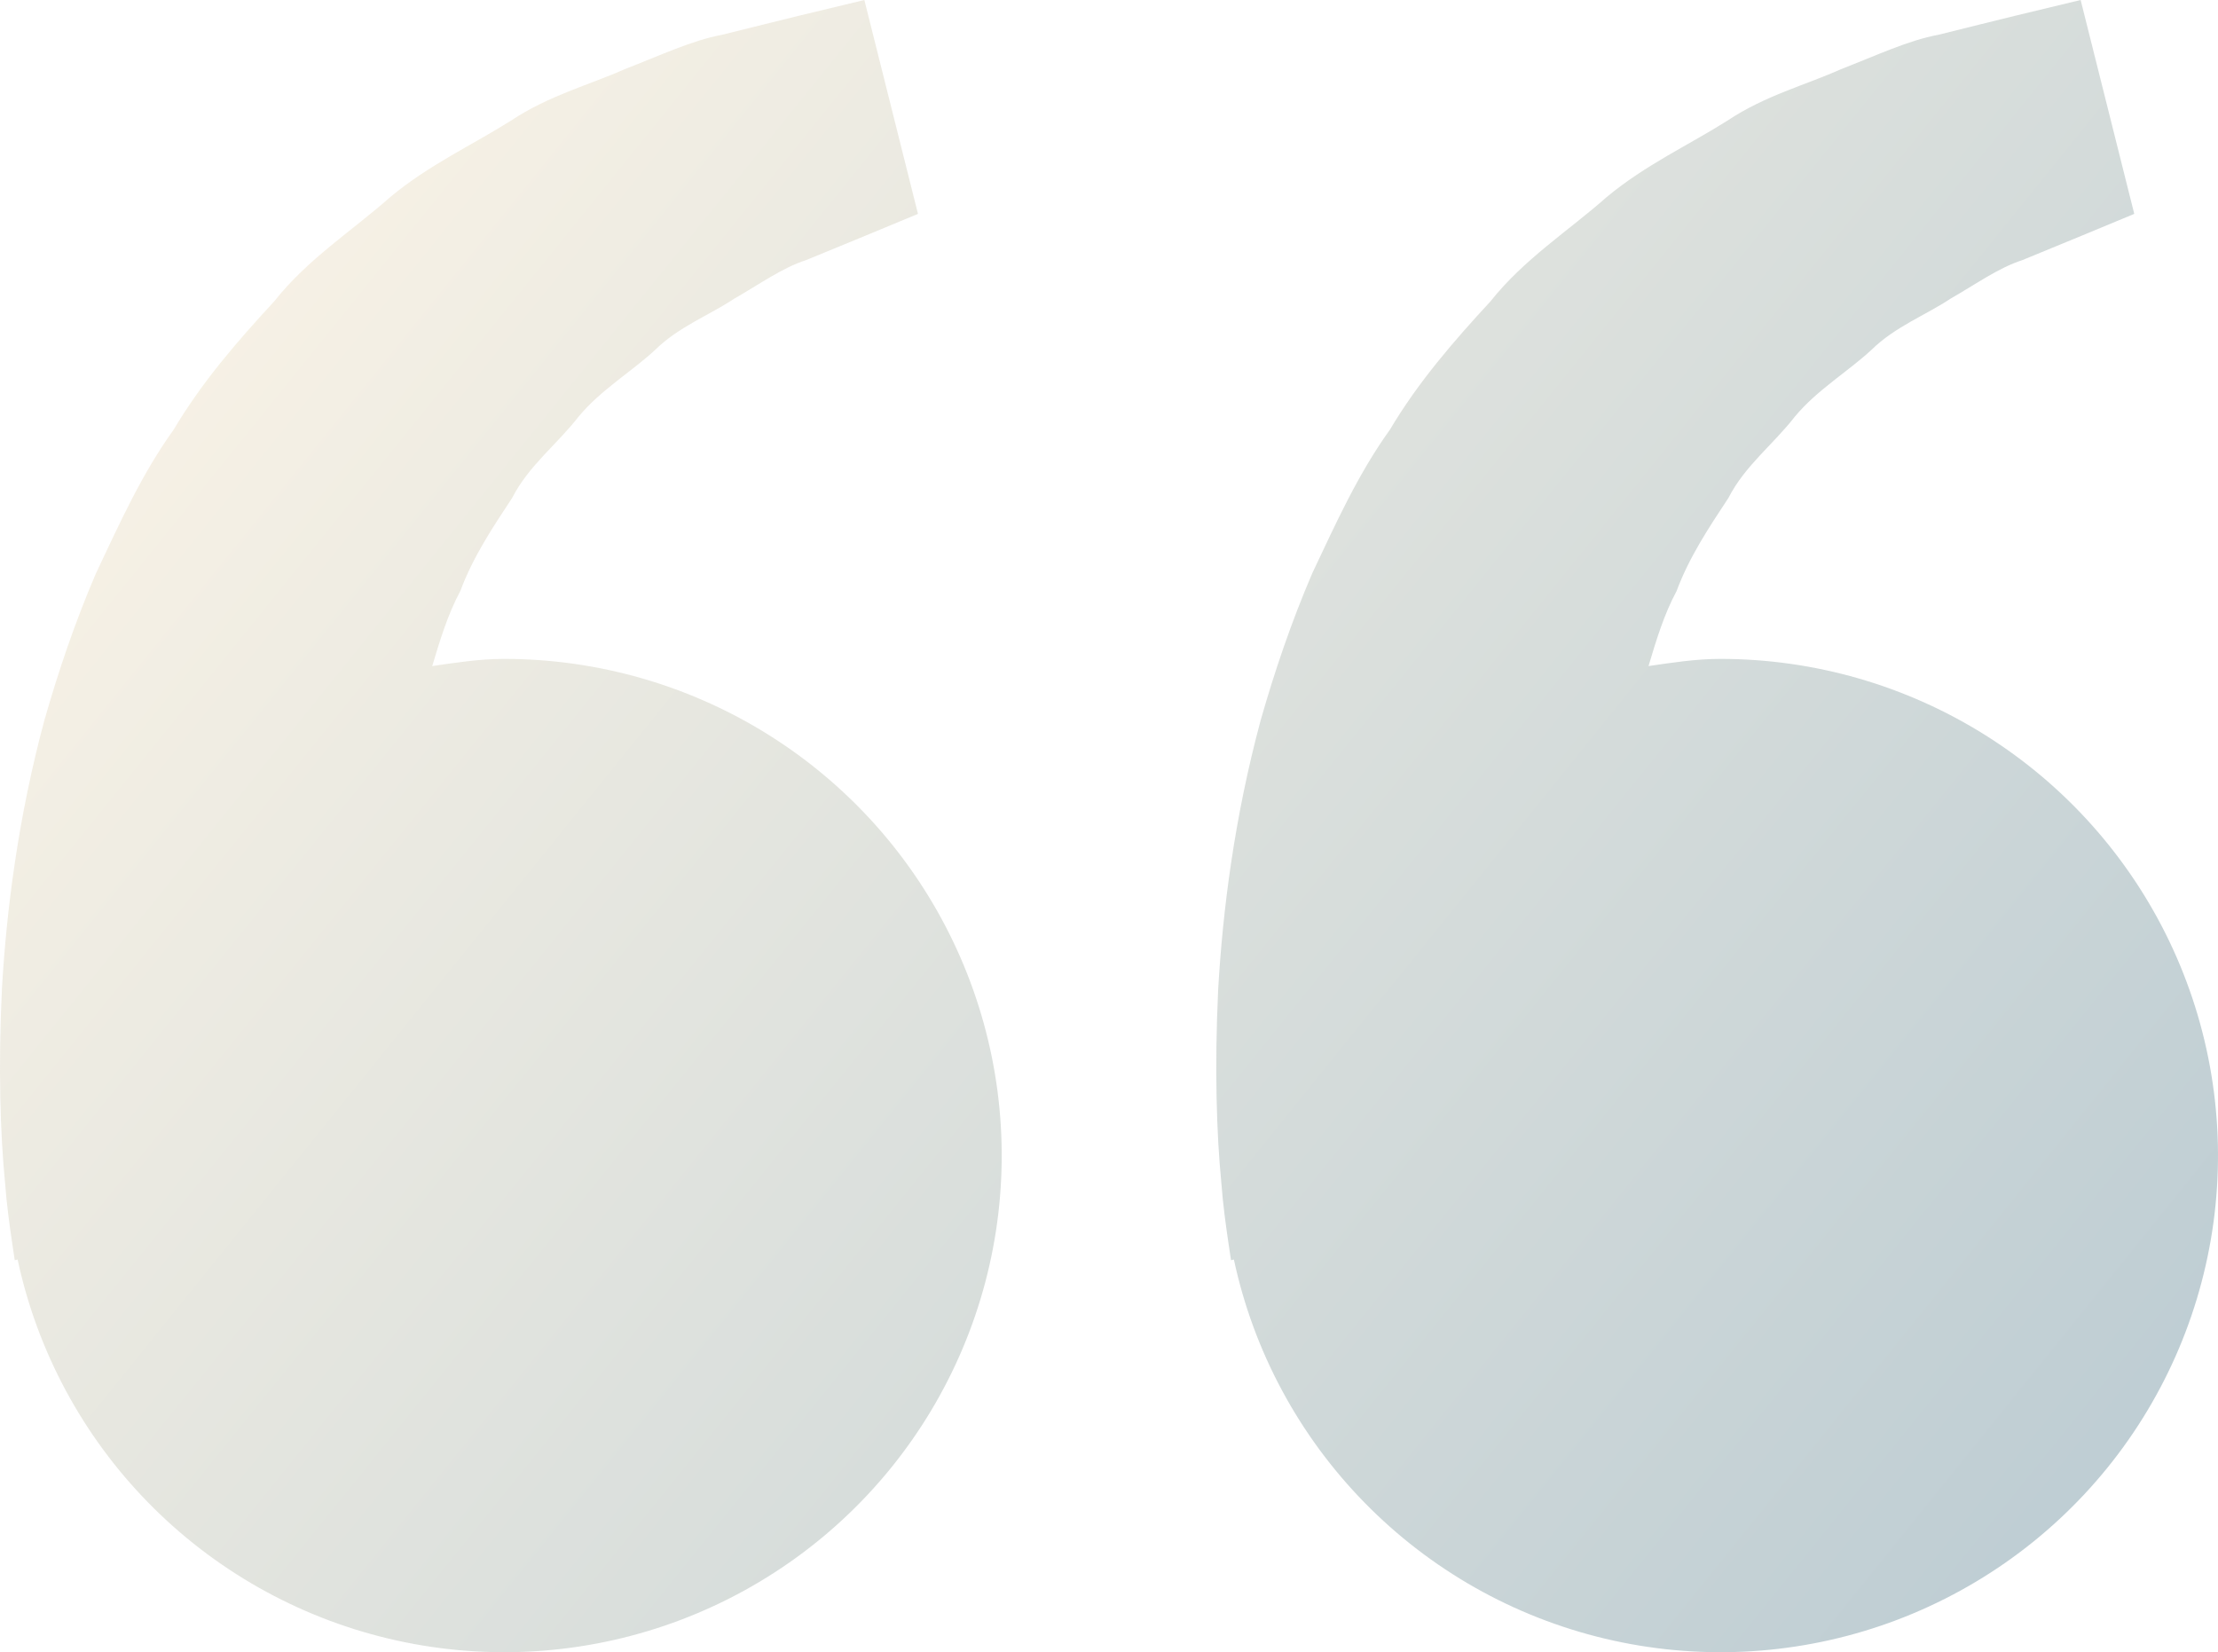 <svg width="98" height="73" viewBox="0 0 98 73" fill="none" xmlns="http://www.w3.org/2000/svg">
<path d="M22.274 29.112C21.184 29.112 20.139 29.278 19.098 29.429C19.436 28.298 19.782 27.147 20.339 26.113C20.896 24.611 21.766 23.309 22.631 21.997C23.354 20.578 24.629 19.618 25.567 18.404C26.549 17.224 27.887 16.438 28.948 15.458C29.988 14.434 31.351 13.922 32.436 13.2C33.569 12.552 34.556 11.835 35.611 11.494L38.245 10.411L40.56 9.45L38.191 0L35.274 0.702C34.341 0.936 33.203 1.209 31.908 1.536C30.584 1.78 29.172 2.448 27.599 3.058C26.046 3.75 24.248 4.218 22.577 5.33C20.896 6.393 18.957 7.28 17.247 8.704C15.591 10.172 13.592 11.445 12.117 13.313C10.505 15.058 8.912 16.892 7.676 18.979C6.245 20.969 5.273 23.153 4.247 25.314C3.318 27.474 2.571 29.683 1.96 31.828C0.802 36.129 0.284 40.216 0.084 43.712C-0.082 47.214 0.016 50.125 0.221 52.231C0.294 53.226 0.431 54.192 0.529 54.86L0.651 55.679L0.778 55.65C1.647 59.701 3.647 63.424 6.547 66.388C9.448 69.353 13.13 71.437 17.167 72.399C21.204 73.362 25.432 73.164 29.361 71.829C33.291 70.493 36.761 68.075 39.371 64.853C41.981 61.631 43.624 57.737 44.109 53.623C44.594 49.508 43.903 45.34 42.114 41.601C40.326 37.862 37.513 34.705 34.002 32.495C30.491 30.285 26.425 29.112 22.274 29.112V29.112ZM76.014 29.112C74.924 29.112 73.879 29.278 72.838 29.429C73.175 28.298 73.522 27.147 74.079 26.113C74.636 24.611 75.506 23.309 76.371 21.997C77.094 20.578 78.369 19.618 79.307 18.404C80.289 17.224 81.627 16.438 82.688 15.458C83.728 14.434 85.091 13.922 86.176 13.2C87.309 12.552 88.296 11.835 89.351 11.494L91.984 10.411L94.3 9.45L91.931 0L89.014 0.702C88.081 0.936 86.943 1.209 85.648 1.536C84.324 1.78 82.912 2.448 81.339 3.058C79.79 3.755 77.988 4.218 76.317 5.335C74.636 6.398 72.697 7.285 70.987 8.709C69.331 10.177 67.332 11.45 65.857 13.313C64.245 15.058 62.652 16.892 61.416 18.979C59.985 20.969 59.013 23.153 57.987 25.314C57.058 27.474 56.311 29.683 55.7 31.828C54.542 36.129 54.025 40.216 53.824 43.712C53.658 47.214 53.756 50.125 53.961 52.231C54.034 53.226 54.171 54.192 54.269 54.86L54.391 55.679L54.518 55.65C55.387 59.701 57.387 63.424 60.288 66.388C63.188 69.353 66.87 71.437 70.907 72.399C74.944 73.362 79.172 73.164 83.102 71.829C87.031 70.493 90.501 68.075 93.111 64.853C95.721 61.631 97.364 57.737 97.849 53.623C98.335 49.508 97.643 45.34 95.855 41.601C94.066 37.862 91.253 34.705 87.742 32.495C84.231 30.285 80.165 29.112 76.014 29.112V29.112Z" fill="url(#paint0_linear_2_435)"/>
<defs>
<linearGradient id="paint0_linear_2_435" x1="121" y1="106" x2="7" y2="14" gradientUnits="userSpaceOnUse">
<stop stop-color="#19587D" stop-opacity="0.4"/>
<stop offset="1" stop-color="#EDDEBF" stop-opacity="0.4"/>
</linearGradient>
</defs>
</svg>
